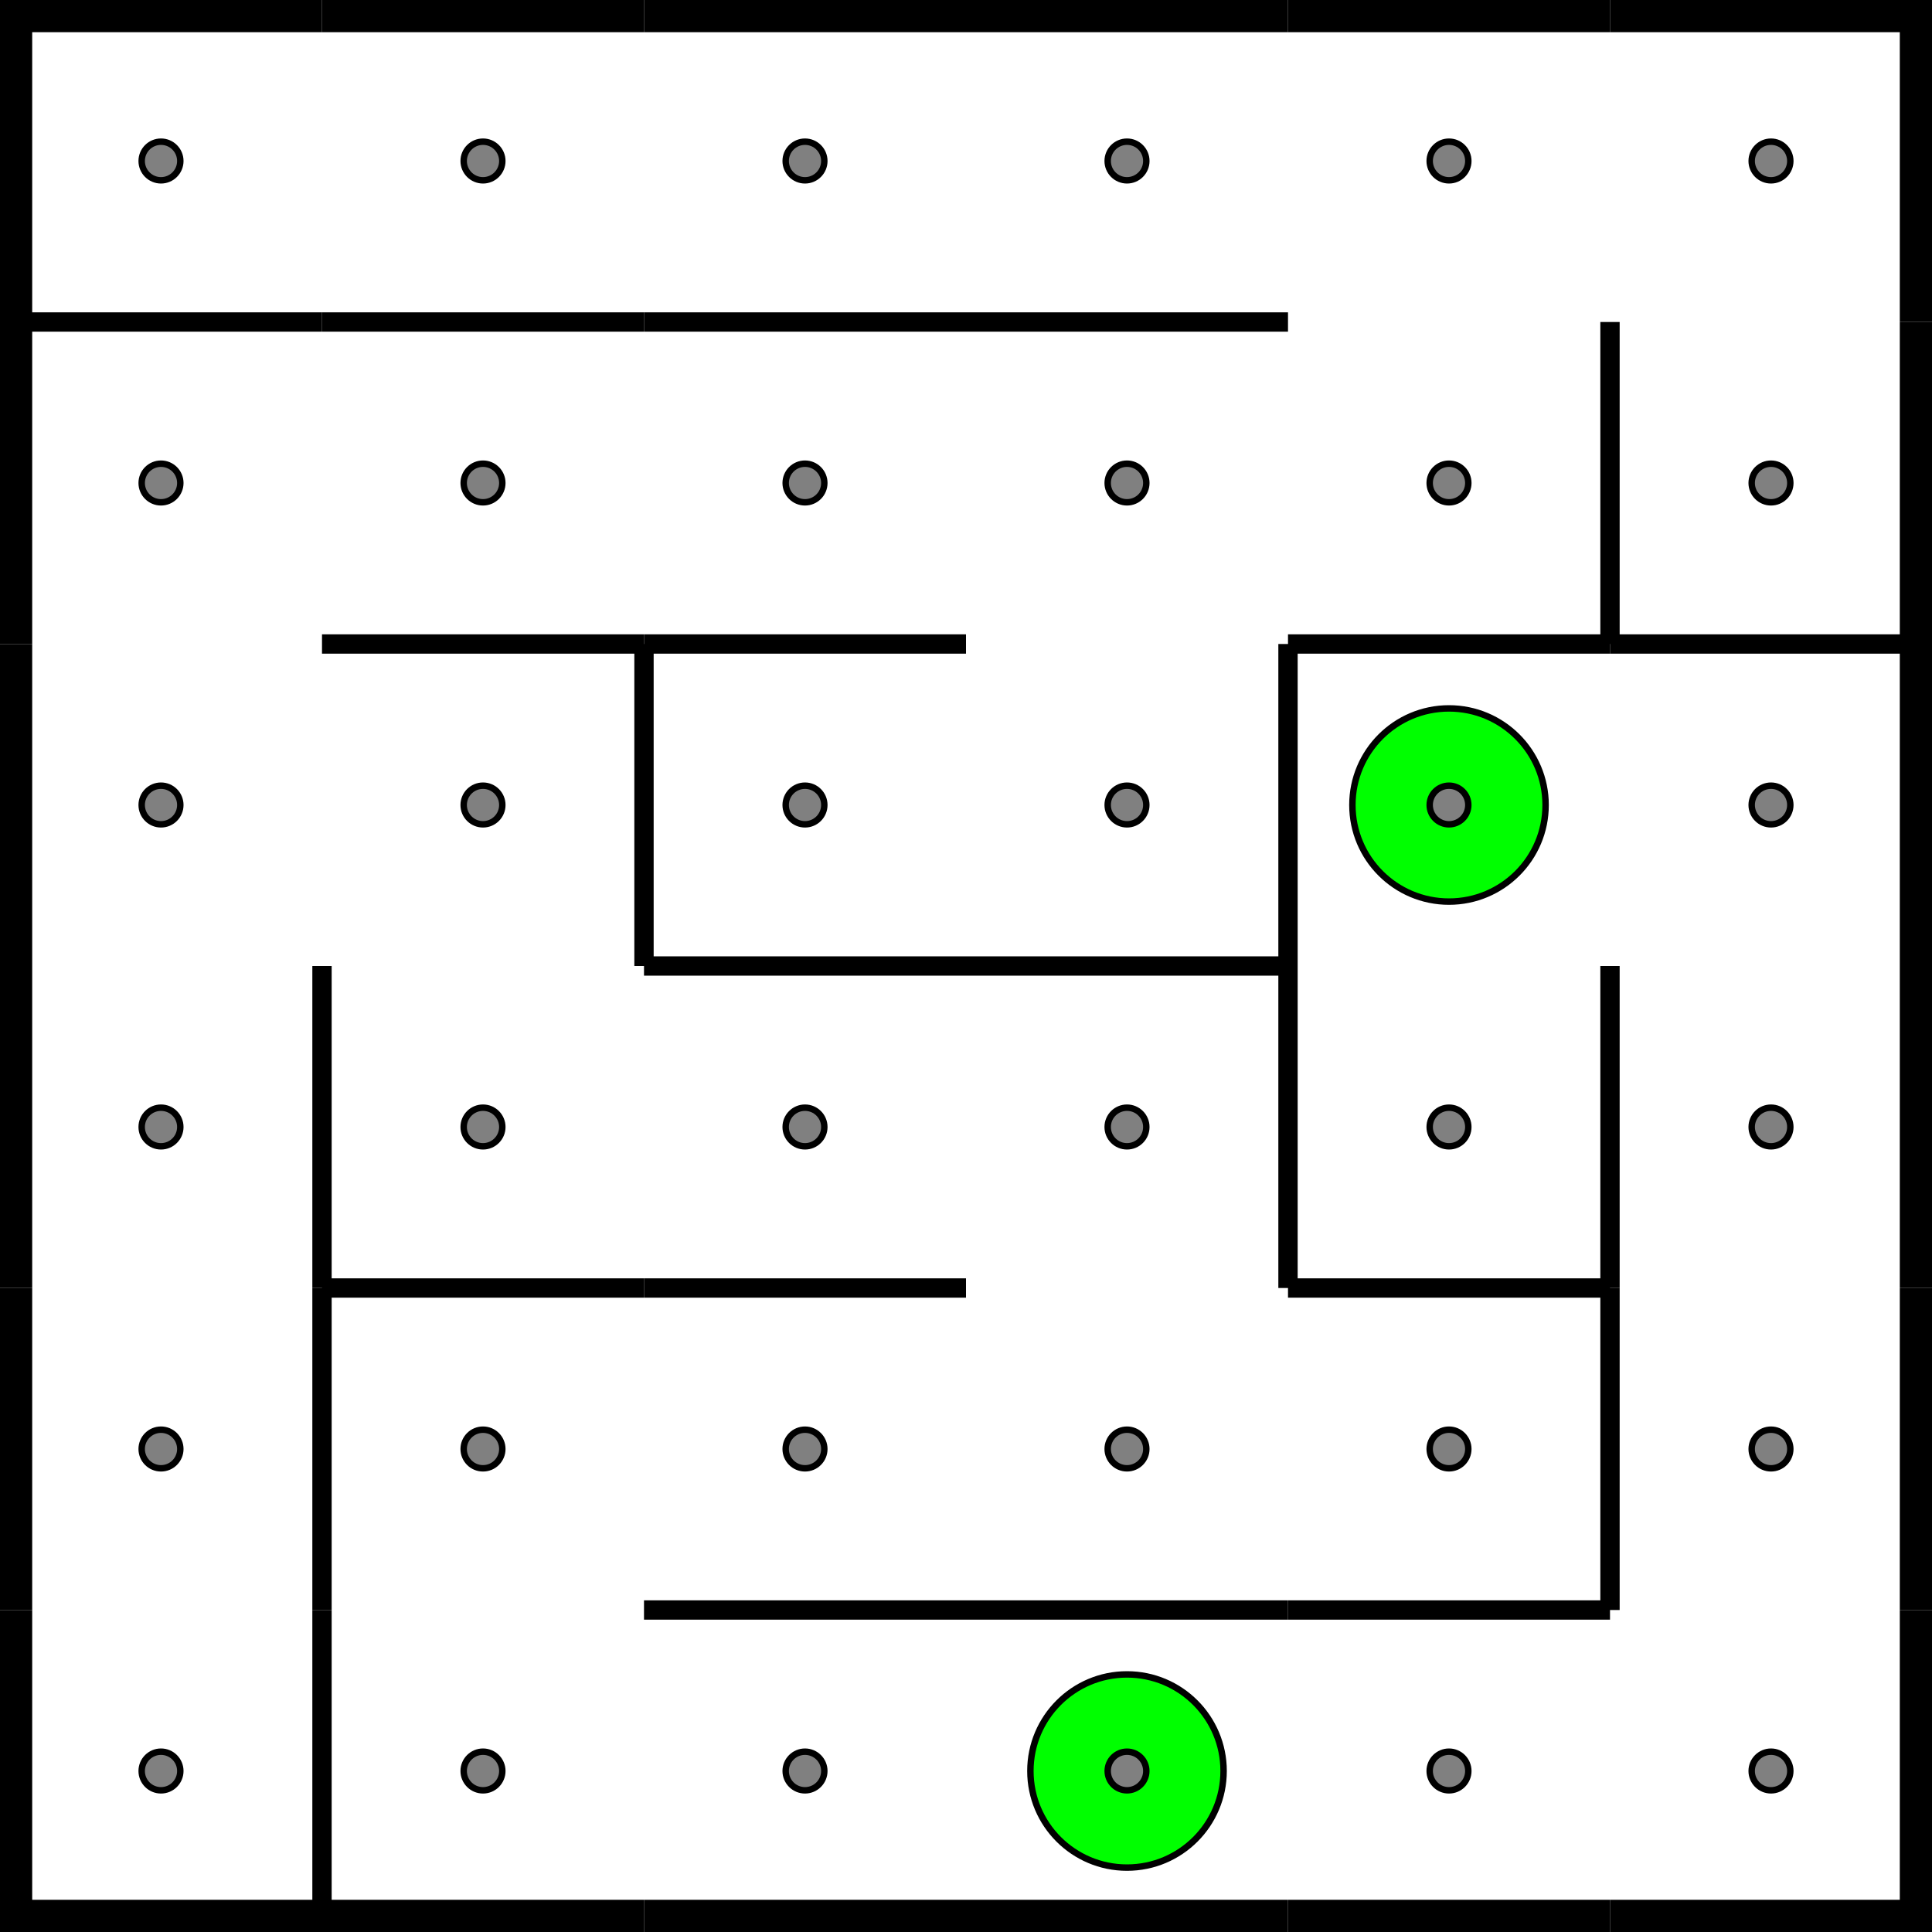 <?xml version="1.0" encoding="UTF-8" standalone="no"?>
<svg
   width="100%"
   height="100%"
   viewBox="0 0 300 300"
   preserveAspectRatio="xMidYMid meet"
   version="1.1"
   id="svg1571"
   sodipodi:docname="maze4.svg"
   inkscape:version="1.1.2 (0a00cf5339, 2022-02-04)"
   xmlns:inkscape="http://www.inkscape.org/namespaces/inkscape"
   xmlns:sodipodi="http://sodipodi.sourceforge.net/DTD/sodipodi-0.dtd"
   xmlns="http://www.w3.org/2000/svg"
   xmlns:svg="http://www.w3.org/2000/svg">
  <defs
     id="defs1575" />
  <sodipodi:namedview
     id="namedview1573"
     pagecolor="#ffffff"
     bordercolor="#999999"
     borderopacity="1"
     inkscape:pageshadow="0"
     inkscape:pageopacity="0"
     inkscape:pagecheckerboard="0"
     showgrid="false"
     inkscape:zoom="2.7966667"
     inkscape:cx="149.64243"
     inkscape:cy="149.82122"
     inkscape:window-width="948"
     inkscape:window-height="971"
     inkscape:window-x="964"
     inkscape:window-y="64"
     inkscape:window-maximized="0"
     inkscape:current-layer="svg1571" />
  <circle
     cx="175"
     cy="275"
     r="15"
     stroke="black"
     fill="none"
     stroke-width="1"
     id="circle1501"
     style="fill:#00ff00" />
  <circle
     cx="225"
     cy="125"
     r="15"
     stroke="black"
     fill="none"
     stroke-width="1"
     id="circle1515"
     style="fill:#00ff00" />
  <circle
     cx="25"
     cy="25"
     r="3"
     stroke="black"
     fill="grey"
     stroke-width="1"
     id="circle1397" />
  <line
     x1="0"
     x2="50"
     y1="0"
     y2="0"
     stroke="black"
     stroke-width="10"
     stroke-dasharray=""
     fill="none"
     id="line1399" />
  <line
     x1="0"
     x2="0"
     y1="0"
     y2="50"
     stroke="black"
     stroke-width="10"
     stroke-dasharray=""
     fill="none"
     id="line1401" />
  <circle
     cx="25"
     cy="75"
     r="3"
     stroke="black"
     fill="grey"
     stroke-width="1"
     id="circle1403" />
  <line
     x1="0"
     x2="50"
     y1="50"
     y2="50"
     stroke="black"
     stroke-width="3"
     stroke-dasharray=""
     fill="none"
     id="line1405" />
  <line
     x1="0"
     x2="0"
     y1="50"
     y2="100"
     stroke="black"
     stroke-width="10"
     stroke-dasharray=""
     fill="none"
     id="line1407" />
  <circle
     cx="25"
     cy="125"
     r="3"
     stroke="black"
     fill="grey"
     stroke-width="1"
     id="circle1409" />
  <line
     x1="0"
     x2="0"
     y1="100"
     y2="150"
     stroke="black"
     stroke-width="10"
     stroke-dasharray=""
     fill="none"
     id="line1411" />
  <circle
     cx="25"
     cy="175"
     r="3"
     stroke="black"
     fill="grey"
     stroke-width="1"
     id="circle1413" />
  <line
     x1="0"
     x2="0"
     y1="150"
     y2="200"
     stroke="black"
     stroke-width="10"
     stroke-dasharray=""
     fill="none"
     id="line1415" />
  <circle
     cx="25"
     cy="225"
     r="3"
     stroke="black"
     fill="grey"
     stroke-width="1"
     id="circle1417" />
  <line
     x1="0"
     x2="0"
     y1="200"
     y2="250"
     stroke="black"
     stroke-width="10"
     stroke-dasharray=""
     fill="none"
     id="line1419" />
  <circle
     cx="25"
     cy="275"
     r="3"
     stroke="black"
     fill="grey"
     stroke-width="1"
     id="circle1421" />
  <line
     x1="0"
     x2="0"
     y1="250"
     y2="300"
     stroke="black"
     stroke-width="10"
     stroke-dasharray=""
     fill="none"
     id="line1423" />
  <line
     x1="0"
     x2="50"
     y1="300"
     y2="300"
     stroke="black"
     stroke-width="10"
     stroke-dasharray=""
     fill="none"
     id="line1425" />
  <circle
     cx="75"
     cy="25"
     r="3"
     stroke="black"
     fill="grey"
     stroke-width="1"
     id="circle1427" />
  <line
     x1="50"
     x2="100"
     y1="0"
     y2="0"
     stroke="black"
     stroke-width="10"
     stroke-dasharray=""
     fill="none"
     id="line1429" />
  <circle
     cx="75"
     cy="75"
     r="3"
     stroke="black"
     fill="grey"
     stroke-width="1"
     id="circle1431" />
  <line
     x1="50"
     x2="100"
     y1="50"
     y2="50"
     stroke="black"
     stroke-width="3"
     stroke-dasharray=""
     fill="none"
     id="line1433" />
  <circle
     cx="75"
     cy="125"
     r="3"
     stroke="black"
     fill="grey"
     stroke-width="1"
     id="circle1435" />
  <line
     x1="50"
     x2="100"
     y1="100"
     y2="100"
     stroke="black"
     stroke-width="3"
     stroke-dasharray=""
     fill="none"
     id="line1437" />
  <circle
     cx="75"
     cy="175"
     r="3"
     stroke="black"
     fill="grey"
     stroke-width="1"
     id="circle1439" />
  <line
     x1="50"
     x2="50"
     y1="150"
     y2="200"
     stroke="black"
     stroke-width="3"
     stroke-dasharray=""
     fill="none"
     id="line1441" />
  <circle
     cx="75"
     cy="225"
     r="3"
     stroke="black"
     fill="grey"
     stroke-width="1"
     id="circle1443" />
  <line
     x1="50"
     x2="100"
     y1="200"
     y2="200"
     stroke="black"
     stroke-width="3"
     stroke-dasharray=""
     fill="none"
     id="line1445" />
  <line
     x1="50"
     x2="50"
     y1="200"
     y2="250"
     stroke="black"
     stroke-width="3"
     stroke-dasharray=""
     fill="none"
     id="line1447" />
  <circle
     cx="75"
     cy="275"
     r="3"
     stroke="black"
     fill="grey"
     stroke-width="1"
     id="circle1449" />
  <line
     x1="50"
     x2="50"
     y1="250"
     y2="300"
     stroke="black"
     stroke-width="3"
     stroke-dasharray=""
     fill="none"
     id="line1451" />
  <line
     x1="50"
     x2="100"
     y1="300"
     y2="300"
     stroke="black"
     stroke-width="10"
     stroke-dasharray=""
     fill="none"
     id="line1453" />
  <circle
     cx="125"
     cy="25"
     r="3"
     stroke="black"
     fill="grey"
     stroke-width="1"
     id="circle1455" />
  <line
     x1="100"
     x2="150"
     y1="0"
     y2="0"
     stroke="black"
     stroke-width="10"
     stroke-dasharray=""
     fill="none"
     id="line1457" />
  <circle
     cx="125"
     cy="75"
     r="3"
     stroke="black"
     fill="grey"
     stroke-width="1"
     id="circle1459" />
  <line
     x1="100"
     x2="150"
     y1="50"
     y2="50"
     stroke="black"
     stroke-width="3"
     stroke-dasharray=""
     fill="none"
     id="line1461" />
  <circle
     cx="125"
     cy="125"
     r="3"
     stroke="black"
     fill="grey"
     stroke-width="1"
     id="circle1463" />
  <line
     x1="100"
     x2="150"
     y1="100"
     y2="100"
     stroke="black"
     stroke-width="3"
     stroke-dasharray=""
     fill="none"
     id="line1465" />
  <line
     x1="100"
     x2="100"
     y1="100"
     y2="150"
     stroke="black"
     stroke-width="3"
     stroke-dasharray=""
     fill="none"
     id="line1467" />
  <circle
     cx="125"
     cy="175"
     r="3"
     stroke="black"
     fill="grey"
     stroke-width="1"
     id="circle1469" />
  <line
     x1="100"
     x2="150"
     y1="150"
     y2="150"
     stroke="black"
     stroke-width="3"
     stroke-dasharray=""
     fill="none"
     id="line1471" />
  <circle
     cx="125"
     cy="225"
     r="3"
     stroke="black"
     fill="grey"
     stroke-width="1"
     id="circle1473" />
  <line
     x1="100"
     x2="150"
     y1="200"
     y2="200"
     stroke="black"
     stroke-width="3"
     stroke-dasharray=""
     fill="none"
     id="line1475" />
  <circle
     cx="125"
     cy="275"
     r="3"
     stroke="black"
     fill="grey"
     stroke-width="1"
     id="circle1477" />
  <line
     x1="100"
     x2="150"
     y1="250"
     y2="250"
     stroke="black"
     stroke-width="3"
     stroke-dasharray=""
     fill="none"
     id="line1479" />
  <line
     x1="100"
     x2="150"
     y1="300"
     y2="300"
     stroke="black"
     stroke-width="10"
     stroke-dasharray=""
     fill="none"
     id="line1481" />
  <circle
     cx="175"
     cy="25"
     r="3"
     stroke="black"
     fill="grey"
     stroke-width="1"
     id="circle1483" />
  <line
     x1="150"
     x2="200"
     y1="0"
     y2="0"
     stroke="black"
     stroke-width="10"
     stroke-dasharray=""
     fill="none"
     id="line1485" />
  <circle
     cx="175"
     cy="75"
     r="3"
     stroke="black"
     fill="grey"
     stroke-width="1"
     id="circle1487" />
  <line
     x1="150"
     x2="200"
     y1="50"
     y2="50"
     stroke="black"
     stroke-width="3"
     stroke-dasharray=""
     fill="none"
     id="line1489" />
  <circle
     cx="175"
     cy="125"
     r="3"
     stroke="black"
     fill="grey"
     stroke-width="1"
     id="circle1491" />
  <circle
     cx="175"
     cy="175"
     r="3"
     stroke="black"
     fill="grey"
     stroke-width="1"
     id="circle1493" />
  <line
     x1="150"
     x2="200"
     y1="150"
     y2="150"
     stroke="black"
     stroke-width="3"
     stroke-dasharray=""
     fill="none"
     id="line1495" />
  <circle
     cx="175"
     cy="225"
     r="3"
     stroke="black"
     fill="grey"
     stroke-width="1"
     id="circle1497" />
  <circle
     cx="175"
     cy="275"
     r="3"
     stroke="black"
     fill="grey"
     stroke-width="1"
     id="circle1499" />
  <line
     x1="150"
     x2="200"
     y1="250"
     y2="250"
     stroke="black"
     stroke-width="3"
     stroke-dasharray=""
     fill="none"
     id="line1503" />
  <line
     x1="150"
     x2="200"
     y1="300"
     y2="300"
     stroke="black"
     stroke-width="10"
     stroke-dasharray=""
     fill="none"
     id="line1505" />
  <circle
     cx="225"
     cy="25"
     r="3"
     stroke="black"
     fill="grey"
     stroke-width="1"
     id="circle1507" />
  <line
     x1="200"
     x2="250"
     y1="0"
     y2="0"
     stroke="black"
     stroke-width="10"
     stroke-dasharray=""
     fill="none"
     id="line1509" />
  <circle
     cx="225"
     cy="75"
     r="3"
     stroke="black"
     fill="grey"
     stroke-width="1"
     id="circle1511" />
  <circle
     cx="225"
     cy="125"
     r="3"
     stroke="black"
     fill="grey"
     stroke-width="1"
     id="circle1513" />
  <line
     x1="200"
     x2="250"
     y1="100"
     y2="100"
     stroke="black"
     stroke-width="3"
     stroke-dasharray=""
     fill="none"
     id="line1517" />
  <line
     x1="200"
     x2="200"
     y1="100"
     y2="150"
     stroke="black"
     stroke-width="3"
     stroke-dasharray=""
     fill="none"
     id="line1519" />
  <circle
     cx="225"
     cy="175"
     r="3"
     stroke="black"
     fill="grey"
     stroke-width="1"
     id="circle1521" />
  <line
     x1="200"
     x2="200"
     y1="150"
     y2="200"
     stroke="black"
     stroke-width="3"
     stroke-dasharray=""
     fill="none"
     id="line1523" />
  <circle
     cx="225"
     cy="225"
     r="3"
     stroke="black"
     fill="grey"
     stroke-width="1"
     id="circle1525" />
  <line
     x1="200"
     x2="250"
     y1="200"
     y2="200"
     stroke="black"
     stroke-width="3"
     stroke-dasharray=""
     fill="none"
     id="line1527" />
  <circle
     cx="225"
     cy="275"
     r="3"
     stroke="black"
     fill="grey"
     stroke-width="1"
     id="circle1529" />
  <line
     x1="200"
     x2="250"
     y1="250"
     y2="250"
     stroke="black"
     stroke-width="3"
     stroke-dasharray=""
     fill="none"
     id="line1531" />
  <line
     x1="200"
     x2="250"
     y1="300"
     y2="300"
     stroke="black"
     stroke-width="10"
     stroke-dasharray=""
     fill="none"
     id="line1533" />
  <circle
     cx="275"
     cy="25"
     r="3"
     stroke="black"
     fill="grey"
     stroke-width="1"
     id="circle1535" />
  <line
     x1="250"
     x2="300"
     y1="0"
     y2="0"
     stroke="black"
     stroke-width="10"
     stroke-dasharray=""
     fill="none"
     id="line1537" />
  <line
     x1="300"
     x2="300"
     y1="0"
     y2="50"
     stroke="black"
     stroke-width="10"
     stroke-dasharray=""
     fill="none"
     id="line1539" />
  <circle
     cx="275"
     cy="75"
     r="3"
     stroke="black"
     fill="grey"
     stroke-width="1"
     id="circle1541" />
  <line
     x1="250"
     x2="250"
     y1="50"
     y2="100"
     stroke="black"
     stroke-width="3"
     stroke-dasharray=""
     fill="none"
     id="line1543" />
  <line
     x1="300"
     x2="300"
     y1="50"
     y2="100"
     stroke="black"
     stroke-width="10"
     stroke-dasharray=""
     fill="none"
     id="line1545" />
  <circle
     cx="275"
     cy="125"
     r="3"
     stroke="black"
     fill="grey"
     stroke-width="1"
     id="circle1547" />
  <line
     x1="250"
     x2="300"
     y1="100"
     y2="100"
     stroke="black"
     stroke-width="3"
     stroke-dasharray=""
     fill="none"
     id="line1549" />
  <line
     x1="300"
     x2="300"
     y1="100"
     y2="150"
     stroke="black"
     stroke-width="10"
     stroke-dasharray=""
     fill="none"
     id="line1551" />
  <circle
     cx="275"
     cy="175"
     r="3"
     stroke="black"
     fill="grey"
     stroke-width="1"
     id="circle1553" />
  <line
     x1="250"
     x2="250"
     y1="150"
     y2="200"
     stroke="black"
     stroke-width="3"
     stroke-dasharray=""
     fill="none"
     id="line1555" />
  <line
     x1="300"
     x2="300"
     y1="150"
     y2="200"
     stroke="black"
     stroke-width="10"
     stroke-dasharray=""
     fill="none"
     id="line1557" />
  <circle
     cx="275"
     cy="225"
     r="3"
     stroke="black"
     fill="grey"
     stroke-width="1"
     id="circle1559" />
  <line
     x1="250"
     x2="250"
     y1="200"
     y2="250"
     stroke="black"
     stroke-width="3"
     stroke-dasharray=""
     fill="none"
     id="line1561" />
  <line
     x1="300"
     x2="300"
     y1="200"
     y2="250"
     stroke="black"
     stroke-width="10"
     stroke-dasharray=""
     fill="none"
     id="line1563" />
  <circle
     cx="275"
     cy="275"
     r="3"
     stroke="black"
     fill="grey"
     stroke-width="1"
     id="circle1565" />
  <line
     x1="300"
     x2="300"
     y1="250"
     y2="300"
     stroke="black"
     stroke-width="10"
     stroke-dasharray=""
     fill="none"
     id="line1567" />
  <line
     x1="250"
     x2="300"
     y1="300"
     y2="300"
     stroke="black"
     stroke-width="10"
     stroke-dasharray=""
     fill="none"
     id="line1569" />
</svg>
